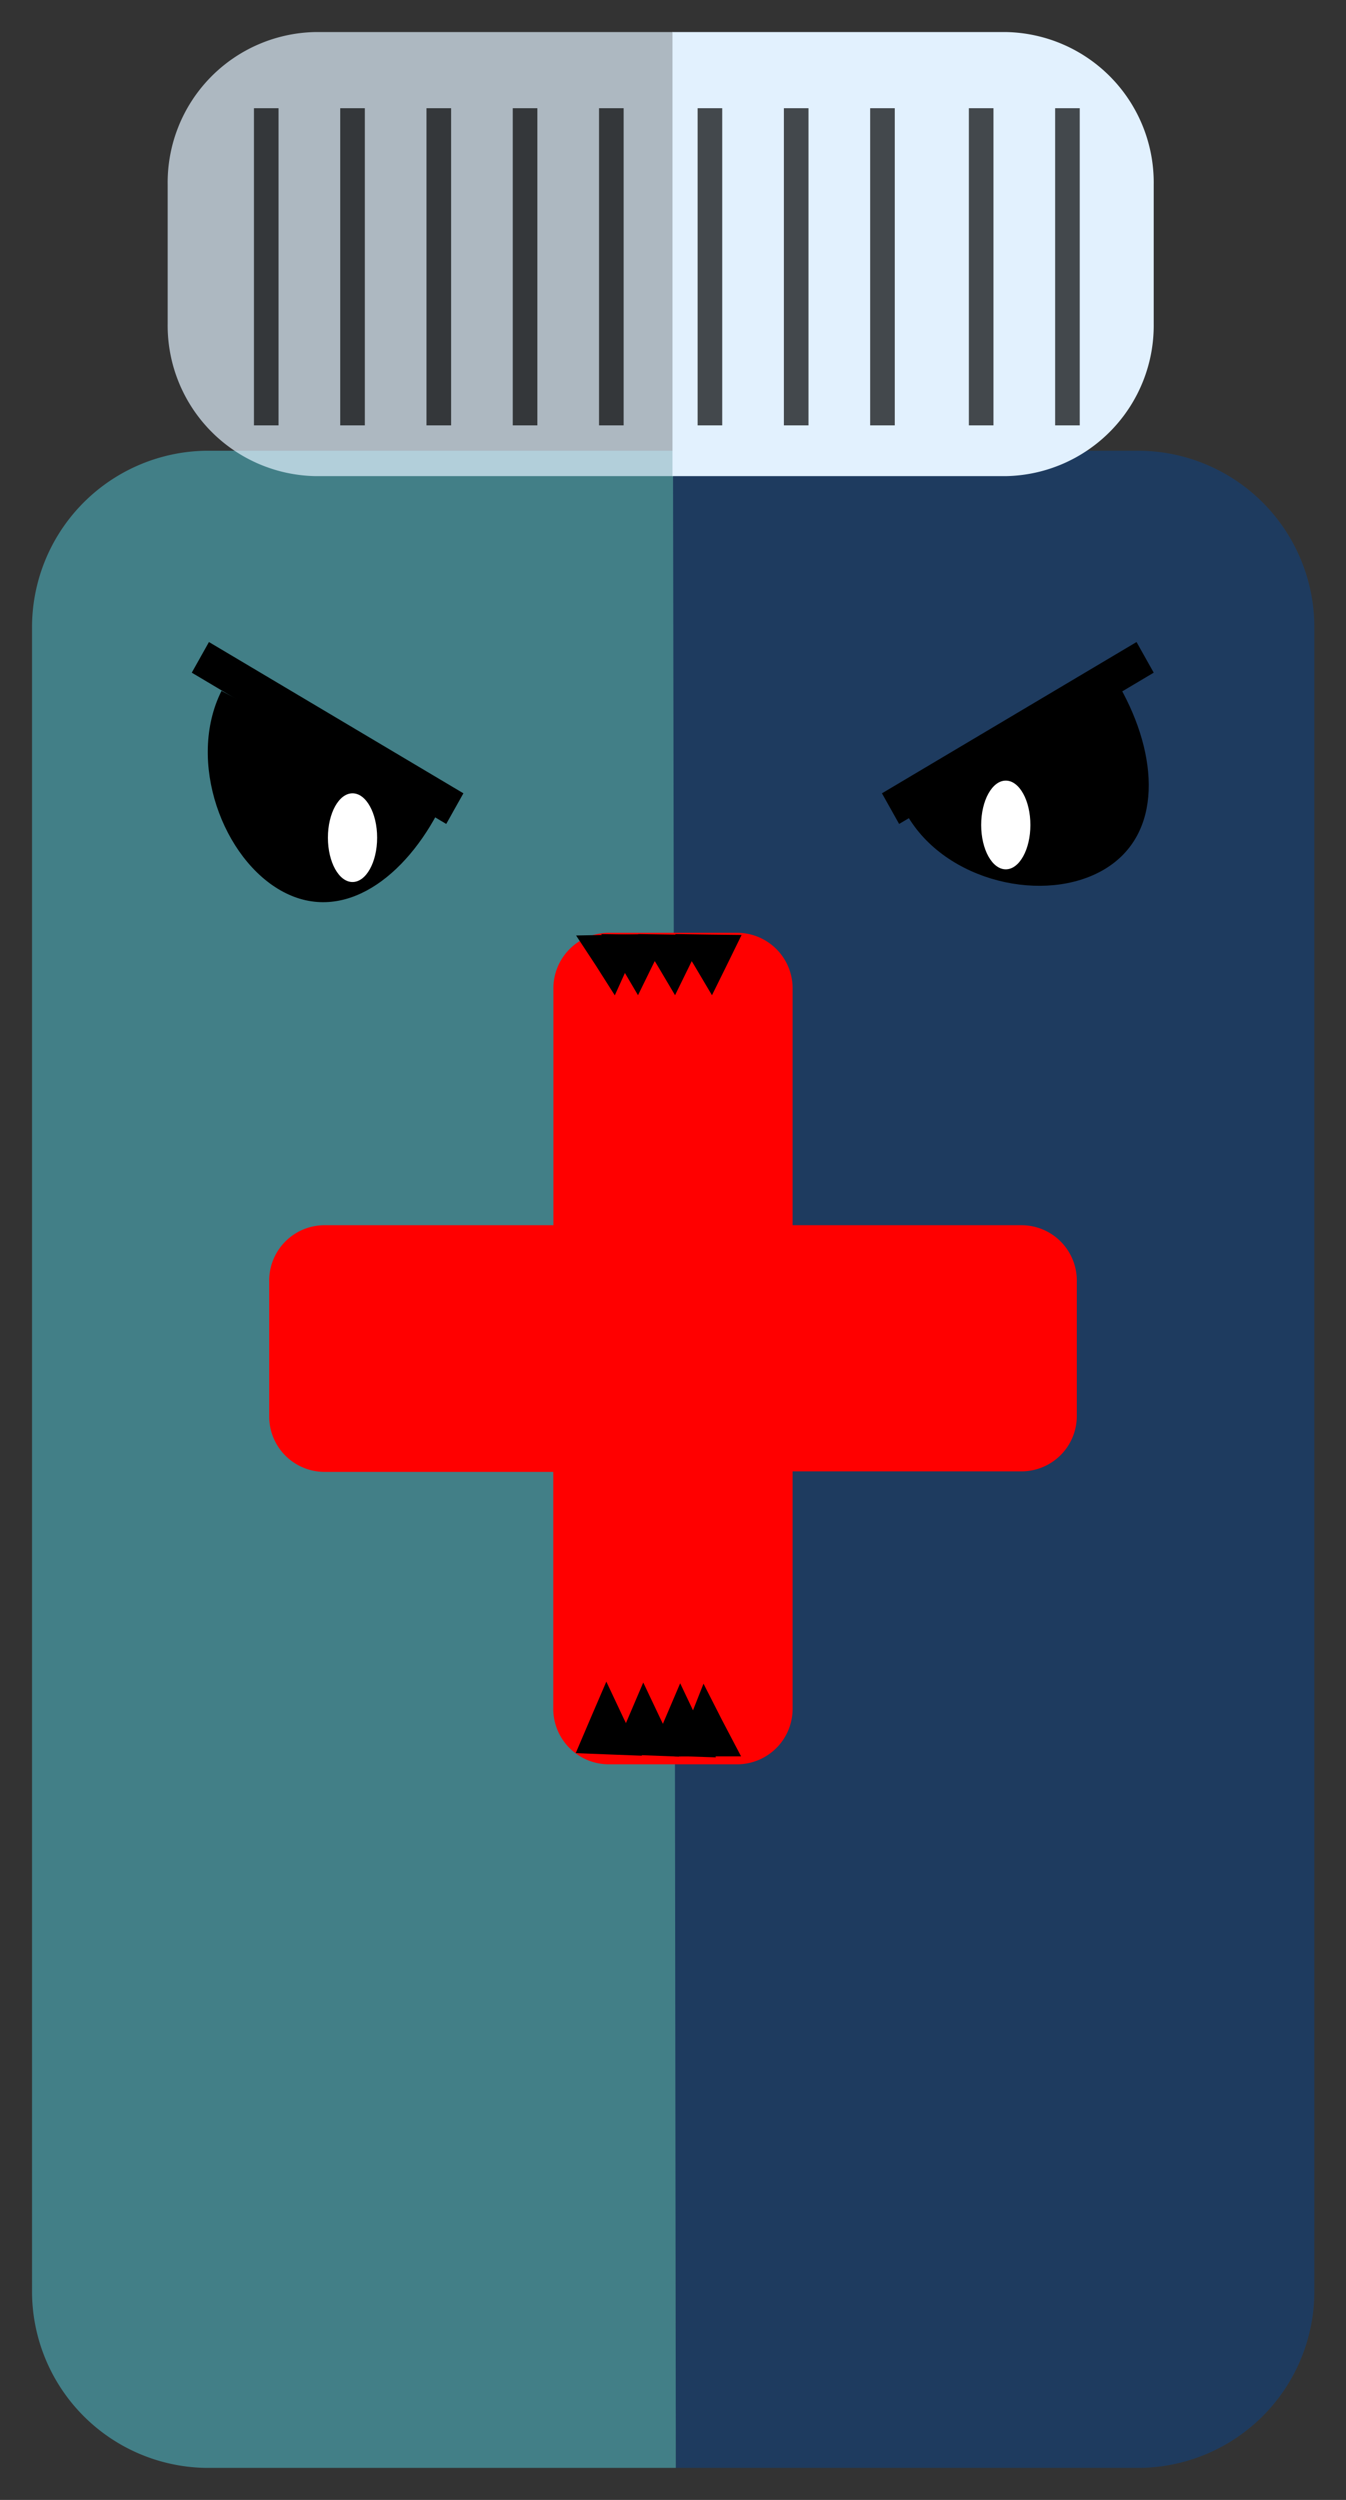 <svg xmlns="http://www.w3.org/2000/svg" width="105" height="195" viewBox="0 0 105 195"><rect x="0" y="0" width="105" height="195" fill="#333333" stroke="none"/><defs><style>.cls-1{opacity:0.5;}.cls-2{fill:#09448b;}.cls-3{fill:#52cbdc;}.cls-4,.cls-5{fill:#e2f1fe;}.cls-4,.cls-8{opacity:0.7;}.cls-6{fill:red;}.cls-7{fill:#fff;}</style></defs><title>soberpill</title><g id="Layer_6" data-name="Layer 6"><g class="cls-1"><path class="cls-2" d="M89,35.16H52.5q0,78.81.22,157.34H89a13.77,13.77,0,0,0,13.53-13.92V49.08A13.77,13.77,0,0,0,89,35.16Z"/><path class="cls-3" d="M16,35.16A13.77,13.77,0,0,0,2.5,49.08v129.5A13.77,13.77,0,0,0,16,192.5H52.72q-.09-78.57-.22-157.34Z"/></g><path class="cls-4" d="M24.62,2.5A11.74,11.74,0,0,0,13.08,14.38V25.26A11.75,11.75,0,0,0,24.62,37.14H52.5V2.5Z"/><path class="cls-5" d="M78.46,2.5h-26V37.14h26A11.75,11.75,0,0,0,90,25.26V14.38A11.74,11.74,0,0,0,78.46,2.5Z"/><path class="cls-6" d="M79.73,95.57H61.83V77.15a4.33,4.33,0,0,0-4.26-4.39H47.43a4.33,4.33,0,0,0-4.26,4.39V95.57H25.27A4.32,4.32,0,0,0,21,100v10.42a4.32,4.32,0,0,0,4.26,4.39h17.9v18.42a4.33,4.33,0,0,0,4.26,4.39H57.57a4.33,4.33,0,0,0,4.26-4.39V114.77h17.9A4.32,4.32,0,0,0,84,110.38V100A4.32,4.32,0,0,0,79.73,95.57Z"/><polygon points="47.96 77.64 46.48 75.31 44.94 72.97 47.56 72.92 50.12 72.87 49.04 75.25 47.96 77.64"/><polygon points="52.66 77.63 51.25 75.25 49.78 72.86 52.4 72.9 54.96 72.93 53.81 75.28 52.66 77.63"/><polygon points="55.54 77.63 54.13 75.25 52.67 72.86 55.29 72.9 57.85 72.93 56.7 75.28 55.54 77.63"/><polygon points="49.77 77.63 48.37 75.25 46.9 72.86 49.52 72.9 52.08 72.93 50.92 75.28 49.77 77.63"/><polygon points="54.88 131.33 56.32 134.16 57.81 137 55.19 137 52.63 137.01 53.76 134.17 54.88 131.33"/><polygon points="50.18 131.24 51.55 134.13 52.97 137.02 50.35 136.92 47.79 136.82 48.99 134.03 50.18 131.24"/><polygon points="47.3 131.17 48.66 134.06 50.08 136.95 47.47 136.85 44.91 136.75 46.1 133.96 47.3 131.17"/><polygon points="53.06 131.3 54.43 134.19 55.85 137.08 53.23 136.99 50.68 136.89 51.87 134.09 53.06 131.3"/><polygon points="16.3 50.08 14.96 52.47 34.81 64.27 36.15 61.88 16.3 50.08"/><polygon points="68.8 61.88 70.14 64.27 90 52.47 88.66 50.08 68.8 61.88"/><path d="M87.36,53.59c3,5.33,3.39,11.48-1.21,14.22s-12.42,1-15.42-4.28"/><path d="M34.38,62.94c-2.73,5.48-7.56,9.13-12.28,6.63s-7.56-10.2-4.82-15.68"/><ellipse class="cls-7" cx="78.46" cy="64.35" rx="1.92" ry="3.46"/><ellipse class="cls-7" cx="27.5" cy="65.34" rx="1.92" ry="3.46"/><rect class="cls-8" x="19.81" y="8.44" width="1.92" height="24.74"/><rect class="cls-8" x="26.54" y="8.44" width="1.92" height="24.74"/><rect class="cls-8" x="33.27" y="8.44" width="1.92" height="24.74"/><rect class="cls-8" x="40" y="8.44" width="1.92" height="24.74"/><rect class="cls-8" x="46.73" y="8.44" width="1.92" height="24.74"/><rect class="cls-8" x="54.42" y="8.44" width="1.92" height="24.74"/><rect class="cls-8" x="61.15" y="8.44" width="1.92" height="24.74"/><rect class="cls-8" x="67.88" y="8.44" width="1.92" height="24.74"/><rect class="cls-8" x="75.58" y="8.44" width="1.92" height="24.74"/><rect class="cls-8" x="82.31" y="8.44" width="1.92" height="24.74"/></g></svg>
